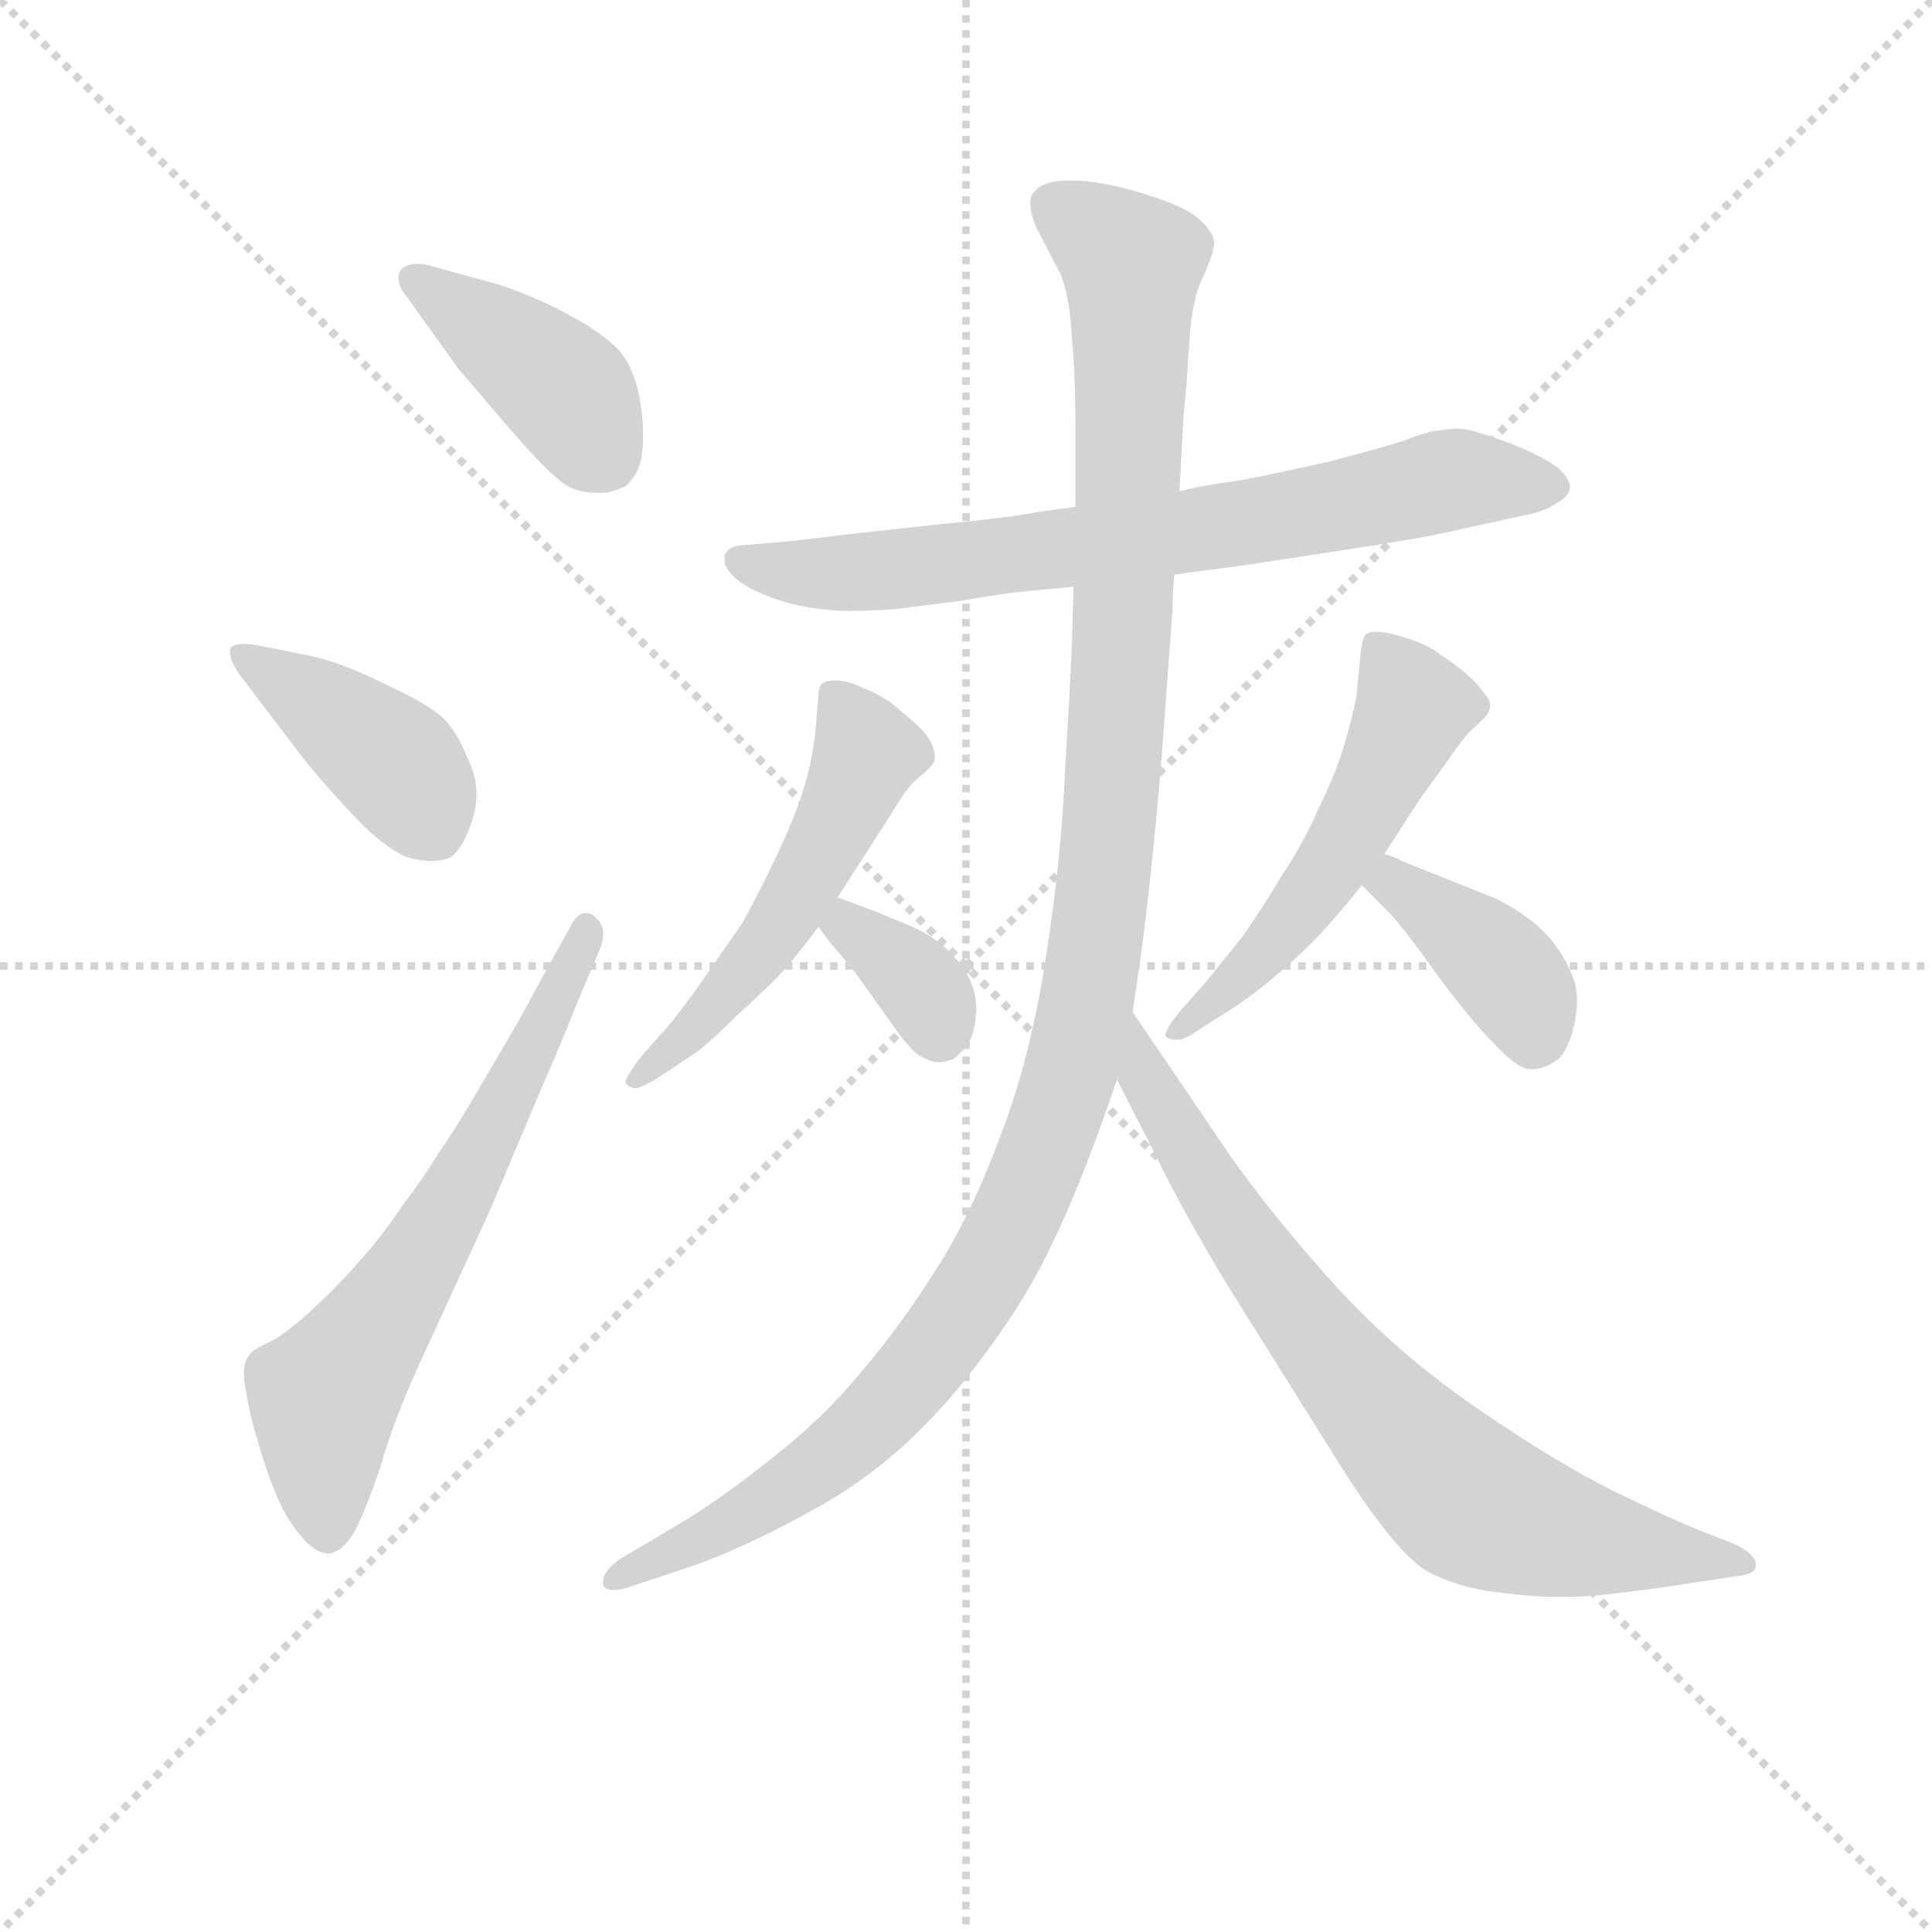 <svg version="1.1" viewBox="0 0 1024 1024" xmlns="http://www.w3.org/2000/svg">
  <g stroke="lightgray" stroke-dasharray="1,1" stroke-width="1" transform="scale(4, 4)">
    <line x1="0" y1="0" x2="256" y2="256"></line>
    <line x1="256" y1="0" x2="0" y2="256"></line>
    <line x1="128" y1="0" x2="128" y2="256"></line>
    <line x1="0" y1="128" x2="256" y2="128"></line>
  </g>
<g transform="scale(0.92, -0.92) translate(60, -900)">
   <style type="text/css">
    @keyframes keyframes0 {
      from {
       stroke: blue;
       stroke-dashoffset: 409;
       stroke-width: 128;
       }
       57% {
       animation-timing-function: step-end;
       stroke: blue;
       stroke-dashoffset: 0;
       stroke-width: 128;
       }
       to {
       stroke: black;
       stroke-width: 1024;
       }
       }
       #make-me-a-hanzi-animation-0 {
         animation: keyframes0 0.583s both;
         animation-delay: 0s;
         animation-timing-function: linear;
       }
    @keyframes keyframes1 {
      from {
       stroke: blue;
       stroke-dashoffset: 414;
       stroke-width: 128;
       }
       57% {
       animation-timing-function: step-end;
       stroke: blue;
       stroke-dashoffset: 0;
       stroke-width: 128;
       }
       to {
       stroke: black;
       stroke-width: 1024;
       }
       }
       #make-me-a-hanzi-animation-1 {
         animation: keyframes1 0.587s both;
         animation-delay: 0.583s;
         animation-timing-function: linear;
       }
    @keyframes keyframes2 {
      from {
       stroke: blue;
       stroke-dashoffset: 645;
       stroke-width: 128;
       }
       68% {
       animation-timing-function: step-end;
       stroke: blue;
       stroke-dashoffset: 0;
       stroke-width: 128;
       }
       to {
       stroke: black;
       stroke-width: 1024;
       }
       }
       #make-me-a-hanzi-animation-2 {
         animation: keyframes2 0.775s both;
         animation-delay: 1.17s;
         animation-timing-function: linear;
       }
    @keyframes keyframes3 {
      from {
       stroke: blue;
       stroke-dashoffset: 730;
       stroke-width: 128;
       }
       70% {
       animation-timing-function: step-end;
       stroke: blue;
       stroke-dashoffset: 0;
       stroke-width: 128;
       }
       to {
       stroke: black;
       stroke-width: 1024;
       }
       }
       #make-me-a-hanzi-animation-3 {
         animation: keyframes3 0.844s both;
         animation-delay: 1.945s;
         animation-timing-function: linear;
       }
    @keyframes keyframes4 {
      from {
       stroke: blue;
       stroke-dashoffset: 532;
       stroke-width: 128;
       }
       63% {
       animation-timing-function: step-end;
       stroke: blue;
       stroke-dashoffset: 0;
       stroke-width: 128;
       }
       to {
       stroke: black;
       stroke-width: 1024;
       }
       }
       #make-me-a-hanzi-animation-4 {
         animation: keyframes4 0.683s both;
         animation-delay: 2.789s;
         animation-timing-function: linear;
       }
    @keyframes keyframes5 {
      from {
       stroke: blue;
       stroke-dashoffset: 346;
       stroke-width: 128;
       }
       53% {
       animation-timing-function: step-end;
       stroke: blue;
       stroke-dashoffset: 0;
       stroke-width: 128;
       }
       to {
       stroke: black;
       stroke-width: 1024;
       }
       }
       #make-me-a-hanzi-animation-5 {
         animation: keyframes5 0.532s both;
         animation-delay: 3.472s;
         animation-timing-function: linear;
       }
    @keyframes keyframes6 {
      from {
       stroke: blue;
       stroke-dashoffset: 532;
       stroke-width: 128;
       }
       63% {
       animation-timing-function: step-end;
       stroke: blue;
       stroke-dashoffset: 0;
       stroke-width: 128;
       }
       to {
       stroke: black;
       stroke-width: 1024;
       }
       }
       #make-me-a-hanzi-animation-6 {
         animation: keyframes6 0.683s both;
         animation-delay: 4.003s;
         animation-timing-function: linear;
       }
    @keyframes keyframes7 {
      from {
       stroke: blue;
       stroke-dashoffset: 393;
       stroke-width: 128;
       }
       56% {
       animation-timing-function: step-end;
       stroke: blue;
       stroke-dashoffset: 0;
       stroke-width: 128;
       }
       to {
       stroke: black;
       stroke-width: 1024;
       }
       }
       #make-me-a-hanzi-animation-7 {
         animation: keyframes7 0.57s both;
         animation-delay: 4.686s;
         animation-timing-function: linear;
       }
    @keyframes keyframes8 {
      from {
       stroke: blue;
       stroke-dashoffset: 1192;
       stroke-width: 128;
       }
       80% {
       animation-timing-function: step-end;
       stroke: blue;
       stroke-dashoffset: 0;
       stroke-width: 128;
       }
       to {
       stroke: black;
       stroke-width: 1024;
       }
       }
       #make-me-a-hanzi-animation-8 {
         animation: keyframes8 1.22s both;
         animation-delay: 5.256s;
         animation-timing-function: linear;
       }
    @keyframes keyframes9 {
      from {
       stroke: blue;
       stroke-dashoffset: 758;
       stroke-width: 128;
       }
       71% {
       animation-timing-function: step-end;
       stroke: blue;
       stroke-dashoffset: 0;
       stroke-width: 128;
       }
       to {
       stroke: black;
       stroke-width: 1024;
       }
       }
       #make-me-a-hanzi-animation-9 {
         animation: keyframes9 0.867s both;
         animation-delay: 6.476s;
         animation-timing-function: linear;
       }
</style>
<path d="M 204.5 687.0 Q 205.5 686.0 228.5 659.0 Q 251.5 632.0 261.5 624.0 Q 269.5 616.0 285.5 616.0 Q 292.5 616.0 300.5 620.0 Q 307.5 626.0 309.5 636.0 Q 310.5 642.0 310.5 649.0 Q 310.5 656.0 309.5 664.0 Q 307.5 681.0 300.5 693.0 Q 293.5 704.0 272.5 716.0 Q 251.5 728.0 227.5 736.0 L 187.5 747.0 Q 183.5 748.0 180.5 748.0 Q 174.5 748.0 171.5 745.0 Q 169.5 743.0 169.5 740.0 Q 169.5 737.0 171.5 733.0 L 204.5 687.0 Z" fill="lightgray"></path> 
<path d="M 109.5 470.0 Q 121.5 454.0 136.5 438.0 Q 151.5 421.0 161.5 414.0 Q 171.5 406.0 179.5 405.0 Q 184.5 404.0 188.5 404.0 Q 194.5 404.0 199.5 406.0 Q 207.5 412.0 212.5 429.0 Q 214.5 436.0 214.5 442.0 Q 214.5 453.0 209.5 463.0 Q 202.5 480.0 194.5 487.0 Q 185.5 495.0 161.5 506.0 Q 137.5 518.0 119.5 522.0 L 89.5 528.0 Q 84.5 529.0 80.5 529.0 Q 73.5 529.0 72.5 526.0 L 72.5 524.0 Q 72.5 520.0 77.5 512.0 L 109.5 470.0 Z" fill="lightgray"></path> 
<path d="M 247.5 328.0 Q 241.5 316.0 222.5 284.0 Q 203.5 251.0 193.5 237.0 Q 184.5 222.0 171.5 205.0 Q 159.5 187.0 147.5 174.0 Q 136.5 161.0 121.5 147.0 Q 105.5 132.0 95.5 127.0 Q 84.5 122.0 83.5 119.0 Q 80.5 116.0 80.5 108.0 Q 80.5 105.0 81.5 100.0 Q 83.5 86.0 88.5 70.0 Q 93.5 52.0 99.5 38.0 Q 105.5 24.0 113.5 15.0 Q 121.5 5.0 129.5 5.0 Q 137.5 6.0 144.5 18.0 Q 151.5 32.0 159.5 56.0 Q 166.5 81.0 181.5 114.0 L 221.5 201.0 L 251.5 272.0 Q 265.5 304.0 269.5 315.0 L 285.5 353.0 Q 287.5 358.0 287.5 362.0 Q 287.5 368.0 282.5 372.0 Q 280.5 374.0 277.5 374.0 Q 272.5 374.0 268.5 366.0 L 247.5 328.0 Z" fill="lightgray"></path> 
<path d="M 616.5 569.0 L 654.5 574.0 L 713.5 583.0 Q 759.5 590.0 776.5 594.0 L 817.5 603.0 Q 829.5 605.0 836.5 610.0 Q 844.5 614.0 844.5 620.0 Q 843.5 626.0 835.5 632.0 Q 826.5 638.0 811.5 644.0 Q 795.5 650.0 787.5 652.0 Q 783.5 653.0 779.5 653.0 Q 774.5 653.0 769.5 652.0 Q 763.5 652.0 748.5 646.0 Q 732.5 641.0 705.5 634.0 Q 678.5 628.0 658.5 624.0 L 639.5 621.0 Q 631.5 620.0 619.5 617.0 L 559.5 608.0 L 537.5 605.0 Q 523.5 602.0 481.5 598.0 L 426.5 592.0 Q 403.5 589.0 392.5 588.0 L 369.5 586.0 Q 359.5 586.0 357.5 580.0 L 357.5 577.0 Q 357.5 573.0 362.5 568.0 Q 369.5 561.0 386.5 555.0 Q 403.5 549.0 426.5 548.0 Q 439.5 548.0 455.5 549.0 L 494.5 554.0 Q 517.5 558.0 527.5 559.0 L 558.5 562.0 L 616.5 569.0 Z" fill="lightgray"></path> 
<path d="M 422.5 383.0 L 442.5 414.0 L 456.5 436.0 Q 463.5 448.0 470.5 453.0 Q 477.5 459.0 478.5 462.0 L 478.5 464.0 Q 478.5 468.0 476.5 472.0 Q 473.5 478.0 466.5 484.0 L 453.5 495.0 Q 446.5 500.0 436.5 504.0 Q 427.5 508.0 422.5 508.0 L 420.5 508.0 Q 415.5 508.0 413.5 506.0 Q 411.5 504.0 411.5 499.0 L 409.5 476.0 Q 407.5 460.0 402.5 444.0 Q 397.5 428.0 386.5 405.0 Q 375.5 382.0 367.5 368.0 L 342.5 332.0 Q 327.5 311.0 320.5 304.0 L 307.5 289.0 Q 300.5 279.0 300.5 277.0 L 300.5 276.0 Q 301.5 274.0 305.5 273.0 Q 308.5 273.0 317.5 278.0 L 338.5 292.0 Q 345.5 296.0 364.5 315.0 Q 384.5 333.0 391.5 341.0 Q 399.5 350.0 411.5 366.0 L 422.5 383.0 Z" fill="lightgray"></path> 
<path d="M 411.5 366.0 L 417.5 358.0 L 432.5 340.0 L 452.5 312.0 Q 463.5 296.0 469.5 292.0 Q 476.5 288.0 480.5 288.0 Q 484.5 288.0 489.5 290.0 Q 494.5 294.0 498.5 300.0 Q 501.5 306.0 502.5 317.0 Q 502.5 328.0 498.5 336.0 Q 495.5 343.0 487.5 351.0 Q 479.5 360.0 463.5 367.0 Q 447.5 374.0 422.5 383.0 C 394.5 393.0 393.5 390.0 411.5 366.0 Z" fill="lightgray"></path> 
<path d="M 737.5 408.0 L 759.5 442.0 Q 763.5 447.0 773.5 461.0 Q 783.5 476.0 789.5 481.0 Q 796.5 487.0 797.5 490.0 Q 798.5 492.0 798.5 493.0 Q 798.5 497.0 795.5 500.0 Q 791.5 506.0 784.5 512.0 Q 777.5 518.0 769.5 523.0 Q 763.5 528.0 751.5 532.0 Q 739.5 536.0 733.5 536.0 Q 727.5 536.0 726.5 534.0 Q 724.5 532.0 723.5 520.0 L 721.5 499.0 Q 719.5 488.0 714.5 471.0 Q 709.5 454.0 699.5 434.0 Q 691.5 415.0 677.5 394.0 Q 665.5 374.0 655.5 360.0 L 634.5 334.0 L 619.5 317.0 Q 611.5 307.0 611.5 304.0 L 611.5 303.0 Q 613.5 301.0 617.5 301.0 L 618.5 301.0 Q 622.5 301.0 629.5 306.0 L 651.5 320.0 Q 663.5 328.0 677.5 340.0 Q 691.5 352.0 702.5 364.0 Q 713.5 376.0 724.5 390.0 L 737.5 408.0 Z" fill="lightgray"></path> 
<path d="M 724.5 390.0 L 740.5 374.0 Q 747.5 367.0 767.5 339.0 Q 787.5 312.0 800.5 299.0 Q 814.5 284.0 821.5 284.0 L 823.5 284.0 Q 831.5 285.0 836.5 289.0 Q 841.5 292.0 845.5 304.0 Q 848.5 315.0 848.5 323.0 Q 848.5 331.0 846.5 336.0 Q 841.5 350.0 831.5 361.0 Q 821.5 372.0 802.5 382.0 L 762.5 398.0 L 747.5 404.0 Q 744.5 406.0 737.5 408.0 C 708.5 417.0 703.5 411.0 724.5 390.0 Z" fill="lightgray"></path> 
<path d="M 619.5 617.0 L 621.5 654.0 Q 621.5 658.0 623.5 678.0 L 625.5 708.0 Q 627.5 728.0 631.5 737.0 Q 639.5 754.0 639.5 760.0 Q 639.5 766.0 630.5 774.0 Q 621.5 782.0 593.5 790.0 Q 571.5 796.0 558.5 796.0 L 552.5 796.0 Q 539.5 795.0 535.5 789.0 Q 533.5 787.0 533.5 783.0 Q 533.5 777.0 537.5 768.0 L 551.5 741.0 Q 556.5 727.0 557.5 706.0 Q 559.5 684.0 559.5 660.0 L 559.5 608.0 L 558.5 562.0 L 557.5 528.0 Q 556.5 504.0 553.5 455.0 Q 551.5 406.0 542.5 348.0 Q 533.5 290.0 516.5 246.0 Q 499.5 200.0 479.5 169.0 Q 459.5 137.0 436.5 110.0 Q 413.5 82.0 383.5 59.0 Q 353.5 35.0 329.5 21.0 L 297.5 2.0 Q 287.5 -5.0 287.5 -11.0 L 287.5 -13.0 Q 288.5 -16.0 293.5 -16.0 Q 297.5 -16.0 303.5 -14.0 L 333.5 -4.0 Q 367.5 7.0 413.5 33.0 Q 457.5 58.0 493.5 102.0 Q 527.5 144.0 545.5 182.0 Q 563.5 219.0 583.5 278.0 L 592.5 317.0 L 596.5 344.0 Q 603.5 394.0 609.5 467.0 L 615.5 549.0 Q 615.5 556.0 616.5 569.0 L 619.5 617.0 Z" fill="lightgray"></path> 
<path d="M 583.5 278.0 L 605.5 235.0 Q 621.5 202.0 647.5 159.0 L 709.5 60.0 Q 745.5 2.0 765.5 -7.0 Q 784.5 -16.0 808.5 -18.0 Q 823.5 -20.0 839.5 -20.0 Q 850.5 -20.0 861.5 -19.0 Q 889.5 -16.0 914.5 -12.0 L 940.5 -8.0 Q 951.5 -7.0 951.5 -2.0 L 951.5 -1.0 Q 951.5 4.0 940.5 10.0 L 922.5 17.0 Q 904.5 24.0 869.5 41.0 Q 835.5 58.0 790.5 89.0 Q 745.5 120.0 711.5 157.0 Q 677.5 194.0 649.5 233.0 L 592.5 317.0 C 575.5 342.0 569.5 305.0 583.5 278.0 Z" fill="lightgray"></path> 
      <clipPath id="make-me-a-hanzi-clip-0">
      <path d="M 204.5 687.0 Q 205.5 686.0 228.5 659.0 Q 251.5 632.0 261.5 624.0 Q 269.5 616.0 285.5 616.0 Q 292.5 616.0 300.5 620.0 Q 307.5 626.0 309.5 636.0 Q 310.5 642.0 310.5 649.0 Q 310.5 656.0 309.5 664.0 Q 307.5 681.0 300.5 693.0 Q 293.5 704.0 272.5 716.0 Q 251.5 728.0 227.5 736.0 L 187.5 747.0 Q 183.5 748.0 180.5 748.0 Q 174.5 748.0 171.5 745.0 Q 169.5 743.0 169.5 740.0 Q 169.5 737.0 171.5 733.0 L 204.5 687.0 Z" fill="lightgray"></path>
      </clipPath>
      <path clip-path="url(#make-me-a-hanzi-clip-0)" d="M 178.5 739.0 L 265.5 675.0 L 288.5 636.0 " fill="none" id="make-me-a-hanzi-animation-0" stroke-dasharray="281 562" stroke-linecap="round"></path>

      <clipPath id="make-me-a-hanzi-clip-1">
      <path d="M 109.5 470.0 Q 121.5 454.0 136.5 438.0 Q 151.5 421.0 161.5 414.0 Q 171.5 406.0 179.5 405.0 Q 184.5 404.0 188.5 404.0 Q 194.5 404.0 199.5 406.0 Q 207.5 412.0 212.5 429.0 Q 214.5 436.0 214.5 442.0 Q 214.5 453.0 209.5 463.0 Q 202.5 480.0 194.5 487.0 Q 185.5 495.0 161.5 506.0 Q 137.5 518.0 119.5 522.0 L 89.5 528.0 Q 84.5 529.0 80.5 529.0 Q 73.5 529.0 72.5 526.0 L 72.5 524.0 Q 72.5 520.0 77.5 512.0 L 109.5 470.0 Z" fill="lightgray"></path>
      </clipPath>
      <path clip-path="url(#make-me-a-hanzi-clip-1)" d="M 77.5 525.0 L 163.5 464.0 L 191.5 420.0 " fill="none" id="make-me-a-hanzi-animation-1" stroke-dasharray="286 572" stroke-linecap="round"></path>

      <clipPath id="make-me-a-hanzi-clip-2">
      <path d="M 247.5 328.0 Q 241.5 316.0 222.5 284.0 Q 203.5 251.0 193.5 237.0 Q 184.5 222.0 171.5 205.0 Q 159.5 187.0 147.5 174.0 Q 136.5 161.0 121.5 147.0 Q 105.5 132.0 95.5 127.0 Q 84.5 122.0 83.5 119.0 Q 80.5 116.0 80.5 108.0 Q 80.5 105.0 81.5 100.0 Q 83.5 86.0 88.5 70.0 Q 93.5 52.0 99.5 38.0 Q 105.5 24.0 113.5 15.0 Q 121.5 5.0 129.5 5.0 Q 137.5 6.0 144.5 18.0 Q 151.5 32.0 159.5 56.0 Q 166.5 81.0 181.5 114.0 L 221.5 201.0 L 251.5 272.0 Q 265.5 304.0 269.5 315.0 L 285.5 353.0 Q 287.5 358.0 287.5 362.0 Q 287.5 368.0 282.5 372.0 Q 280.5 374.0 277.5 374.0 Q 272.5 374.0 268.5 366.0 L 247.5 328.0 Z" fill="lightgray"></path>
      </clipPath>
      <path clip-path="url(#make-me-a-hanzi-clip-2)" d="M 128.5 17.0 L 126.5 95.0 L 198.5 203.0 L 277.5 366.0 " fill="none" id="make-me-a-hanzi-animation-2" stroke-dasharray="517 1034" stroke-linecap="round"></path>

      <clipPath id="make-me-a-hanzi-clip-3">
      <path d="M 616.5 569.0 L 654.5 574.0 L 713.5 583.0 Q 759.5 590.0 776.5 594.0 L 817.5 603.0 Q 829.5 605.0 836.5 610.0 Q 844.5 614.0 844.5 620.0 Q 843.5 626.0 835.5 632.0 Q 826.5 638.0 811.5 644.0 Q 795.5 650.0 787.5 652.0 Q 783.5 653.0 779.5 653.0 Q 774.5 653.0 769.5 652.0 Q 763.5 652.0 748.5 646.0 Q 732.5 641.0 705.5 634.0 Q 678.5 628.0 658.5 624.0 L 639.5 621.0 Q 631.5 620.0 619.5 617.0 L 559.5 608.0 L 537.5 605.0 Q 523.5 602.0 481.5 598.0 L 426.5 592.0 Q 403.5 589.0 392.5 588.0 L 369.5 586.0 Q 359.5 586.0 357.5 580.0 L 357.5 577.0 Q 357.5 573.0 362.5 568.0 Q 369.5 561.0 386.5 555.0 Q 403.5 549.0 426.5 548.0 Q 439.5 548.0 455.5 549.0 L 494.5 554.0 Q 517.5 558.0 527.5 559.0 L 558.5 562.0 L 616.5 569.0 Z" fill="lightgray"></path>
      </clipPath>
      <path clip-path="url(#make-me-a-hanzi-clip-3)" d="M 365.5 579.0 L 397.5 570.0 L 459.5 572.0 L 645.5 597.0 L 777.5 624.0 L 833.5 621.0 " fill="none" id="make-me-a-hanzi-animation-3" stroke-dasharray="602 1204" stroke-linecap="round"></path>

      <clipPath id="make-me-a-hanzi-clip-4">
      <path d="M 422.5 383.0 L 442.5 414.0 L 456.5 436.0 Q 463.5 448.0 470.5 453.0 Q 477.5 459.0 478.5 462.0 L 478.5 464.0 Q 478.5 468.0 476.5 472.0 Q 473.5 478.0 466.5 484.0 L 453.5 495.0 Q 446.5 500.0 436.5 504.0 Q 427.5 508.0 422.5 508.0 L 420.5 508.0 Q 415.5 508.0 413.5 506.0 Q 411.5 504.0 411.5 499.0 L 409.5 476.0 Q 407.5 460.0 402.5 444.0 Q 397.5 428.0 386.5 405.0 Q 375.5 382.0 367.5 368.0 L 342.5 332.0 Q 327.5 311.0 320.5 304.0 L 307.5 289.0 Q 300.5 279.0 300.5 277.0 L 300.5 276.0 Q 301.5 274.0 305.5 273.0 Q 308.5 273.0 317.5 278.0 L 338.5 292.0 Q 345.5 296.0 364.5 315.0 Q 384.5 333.0 391.5 341.0 Q 399.5 350.0 411.5 366.0 L 422.5 383.0 Z" fill="lightgray"></path>
      </clipPath>
      <path clip-path="url(#make-me-a-hanzi-clip-4)" d="M 418.5 501.0 L 439.5 466.0 L 414.5 410.0 L 386.5 363.0 L 335.5 303.0 L 304.5 277.0 " fill="none" id="make-me-a-hanzi-animation-4" stroke-dasharray="404 808" stroke-linecap="round"></path>

      <clipPath id="make-me-a-hanzi-clip-5">
      <path d="M 411.5 366.0 L 417.5 358.0 L 432.5 340.0 L 452.5 312.0 Q 463.5 296.0 469.5 292.0 Q 476.5 288.0 480.5 288.0 Q 484.5 288.0 489.5 290.0 Q 494.5 294.0 498.5 300.0 Q 501.5 306.0 502.5 317.0 Q 502.5 328.0 498.5 336.0 Q 495.5 343.0 487.5 351.0 Q 479.5 360.0 463.5 367.0 Q 447.5 374.0 422.5 383.0 C 394.5 393.0 393.5 390.0 411.5 366.0 Z" fill="lightgray"></path>
      </clipPath>
      <path clip-path="url(#make-me-a-hanzi-clip-5)" d="M 420.5 366.0 L 428.5 367.0 L 459.5 343.0 L 474.5 327.0 L 481.5 307.0 " fill="none" id="make-me-a-hanzi-animation-5" stroke-dasharray="218 436" stroke-linecap="round"></path>

      <clipPath id="make-me-a-hanzi-clip-6">
      <path d="M 737.5 408.0 L 759.5 442.0 Q 763.5 447.0 773.5 461.0 Q 783.5 476.0 789.5 481.0 Q 796.5 487.0 797.5 490.0 Q 798.5 492.0 798.5 493.0 Q 798.5 497.0 795.5 500.0 Q 791.5 506.0 784.5 512.0 Q 777.5 518.0 769.5 523.0 Q 763.5 528.0 751.5 532.0 Q 739.5 536.0 733.5 536.0 Q 727.5 536.0 726.5 534.0 Q 724.5 532.0 723.5 520.0 L 721.5 499.0 Q 719.5 488.0 714.5 471.0 Q 709.5 454.0 699.5 434.0 Q 691.5 415.0 677.5 394.0 Q 665.5 374.0 655.5 360.0 L 634.5 334.0 L 619.5 317.0 Q 611.5 307.0 611.5 304.0 L 611.5 303.0 Q 613.5 301.0 617.5 301.0 L 618.5 301.0 Q 622.5 301.0 629.5 306.0 L 651.5 320.0 Q 663.5 328.0 677.5 340.0 Q 691.5 352.0 702.5 364.0 Q 713.5 376.0 724.5 390.0 L 737.5 408.0 Z" fill="lightgray"></path>
      </clipPath>
      <path clip-path="url(#make-me-a-hanzi-clip-6)" d="M 732.5 525.0 L 754.5 493.0 L 728.5 438.0 L 679.5 364.0 L 615.5 304.0 " fill="none" id="make-me-a-hanzi-animation-6" stroke-dasharray="404 808" stroke-linecap="round"></path>

      <clipPath id="make-me-a-hanzi-clip-7">
      <path d="M 724.5 390.0 L 740.5 374.0 Q 747.5 367.0 767.5 339.0 Q 787.5 312.0 800.5 299.0 Q 814.5 284.0 821.5 284.0 L 823.5 284.0 Q 831.5 285.0 836.5 289.0 Q 841.5 292.0 845.5 304.0 Q 848.5 315.0 848.5 323.0 Q 848.5 331.0 846.5 336.0 Q 841.5 350.0 831.5 361.0 Q 821.5 372.0 802.5 382.0 L 762.5 398.0 L 747.5 404.0 Q 744.5 406.0 737.5 408.0 C 708.5 417.0 703.5 411.0 724.5 390.0 Z" fill="lightgray"></path>
      </clipPath>
      <path clip-path="url(#make-me-a-hanzi-clip-7)" d="M 733.5 391.0 L 752.5 385.0 L 806.5 341.0 L 819.5 321.0 L 822.5 298.0 " fill="none" id="make-me-a-hanzi-animation-7" stroke-dasharray="265 530" stroke-linecap="round"></path>

      <clipPath id="make-me-a-hanzi-clip-8">
      <path d="M 619.5 617.0 L 621.5 654.0 Q 621.5 658.0 623.5 678.0 L 625.5 708.0 Q 627.5 728.0 631.5 737.0 Q 639.5 754.0 639.5 760.0 Q 639.5 766.0 630.5 774.0 Q 621.5 782.0 593.5 790.0 Q 571.5 796.0 558.5 796.0 L 552.5 796.0 Q 539.5 795.0 535.5 789.0 Q 533.5 787.0 533.5 783.0 Q 533.5 777.0 537.5 768.0 L 551.5 741.0 Q 556.5 727.0 557.5 706.0 Q 559.5 684.0 559.5 660.0 L 559.5 608.0 L 558.5 562.0 L 557.5 528.0 Q 556.5 504.0 553.5 455.0 Q 551.5 406.0 542.5 348.0 Q 533.5 290.0 516.5 246.0 Q 499.5 200.0 479.5 169.0 Q 459.5 137.0 436.5 110.0 Q 413.5 82.0 383.5 59.0 Q 353.5 35.0 329.5 21.0 L 297.5 2.0 Q 287.5 -5.0 287.5 -11.0 L 287.5 -13.0 Q 288.5 -16.0 293.5 -16.0 Q 297.5 -16.0 303.5 -14.0 L 333.5 -4.0 Q 367.5 7.0 413.5 33.0 Q 457.5 58.0 493.5 102.0 Q 527.5 144.0 545.5 182.0 Q 563.5 219.0 583.5 278.0 L 592.5 317.0 L 596.5 344.0 Q 603.5 394.0 609.5 467.0 L 615.5 549.0 Q 615.5 556.0 616.5 569.0 L 619.5 617.0 Z" fill="lightgray"></path>
      </clipPath>
      <path clip-path="url(#make-me-a-hanzi-clip-8)" d="M 545.5 782.0 L 589.5 751.0 L 592.5 742.0 L 579.5 426.0 L 555.5 278.0 L 511.5 173.0 L 449.5 89.0 L 383.5 36.0 L 291.5 -12.0 " fill="none" id="make-me-a-hanzi-animation-8" stroke-dasharray="1064 2128" stroke-linecap="round"></path>

      <clipPath id="make-me-a-hanzi-clip-9">
      <path d="M 583.5 278.0 L 605.5 235.0 Q 621.5 202.0 647.5 159.0 L 709.5 60.0 Q 745.5 2.0 765.5 -7.0 Q 784.5 -16.0 808.5 -18.0 Q 823.5 -20.0 839.5 -20.0 Q 850.5 -20.0 861.5 -19.0 Q 889.5 -16.0 914.5 -12.0 L 940.5 -8.0 Q 951.5 -7.0 951.5 -2.0 L 951.5 -1.0 Q 951.5 4.0 940.5 10.0 L 922.5 17.0 Q 904.5 24.0 869.5 41.0 Q 835.5 58.0 790.5 89.0 Q 745.5 120.0 711.5 157.0 Q 677.5 194.0 649.5 233.0 L 592.5 317.0 C 575.5 342.0 569.5 305.0 583.5 278.0 Z" fill="lightgray"></path>
      </clipPath>
      <path clip-path="url(#make-me-a-hanzi-clip-9)" d="M 594.5 310.0 L 600.5 279.0 L 653.5 191.0 L 697.5 130.0 L 779.5 40.0 L 848.5 14.0 L 944.5 -1.0 " fill="none" id="make-me-a-hanzi-animation-9" stroke-dasharray="630 1260" stroke-linecap="round"></path>

</g>
</svg>
